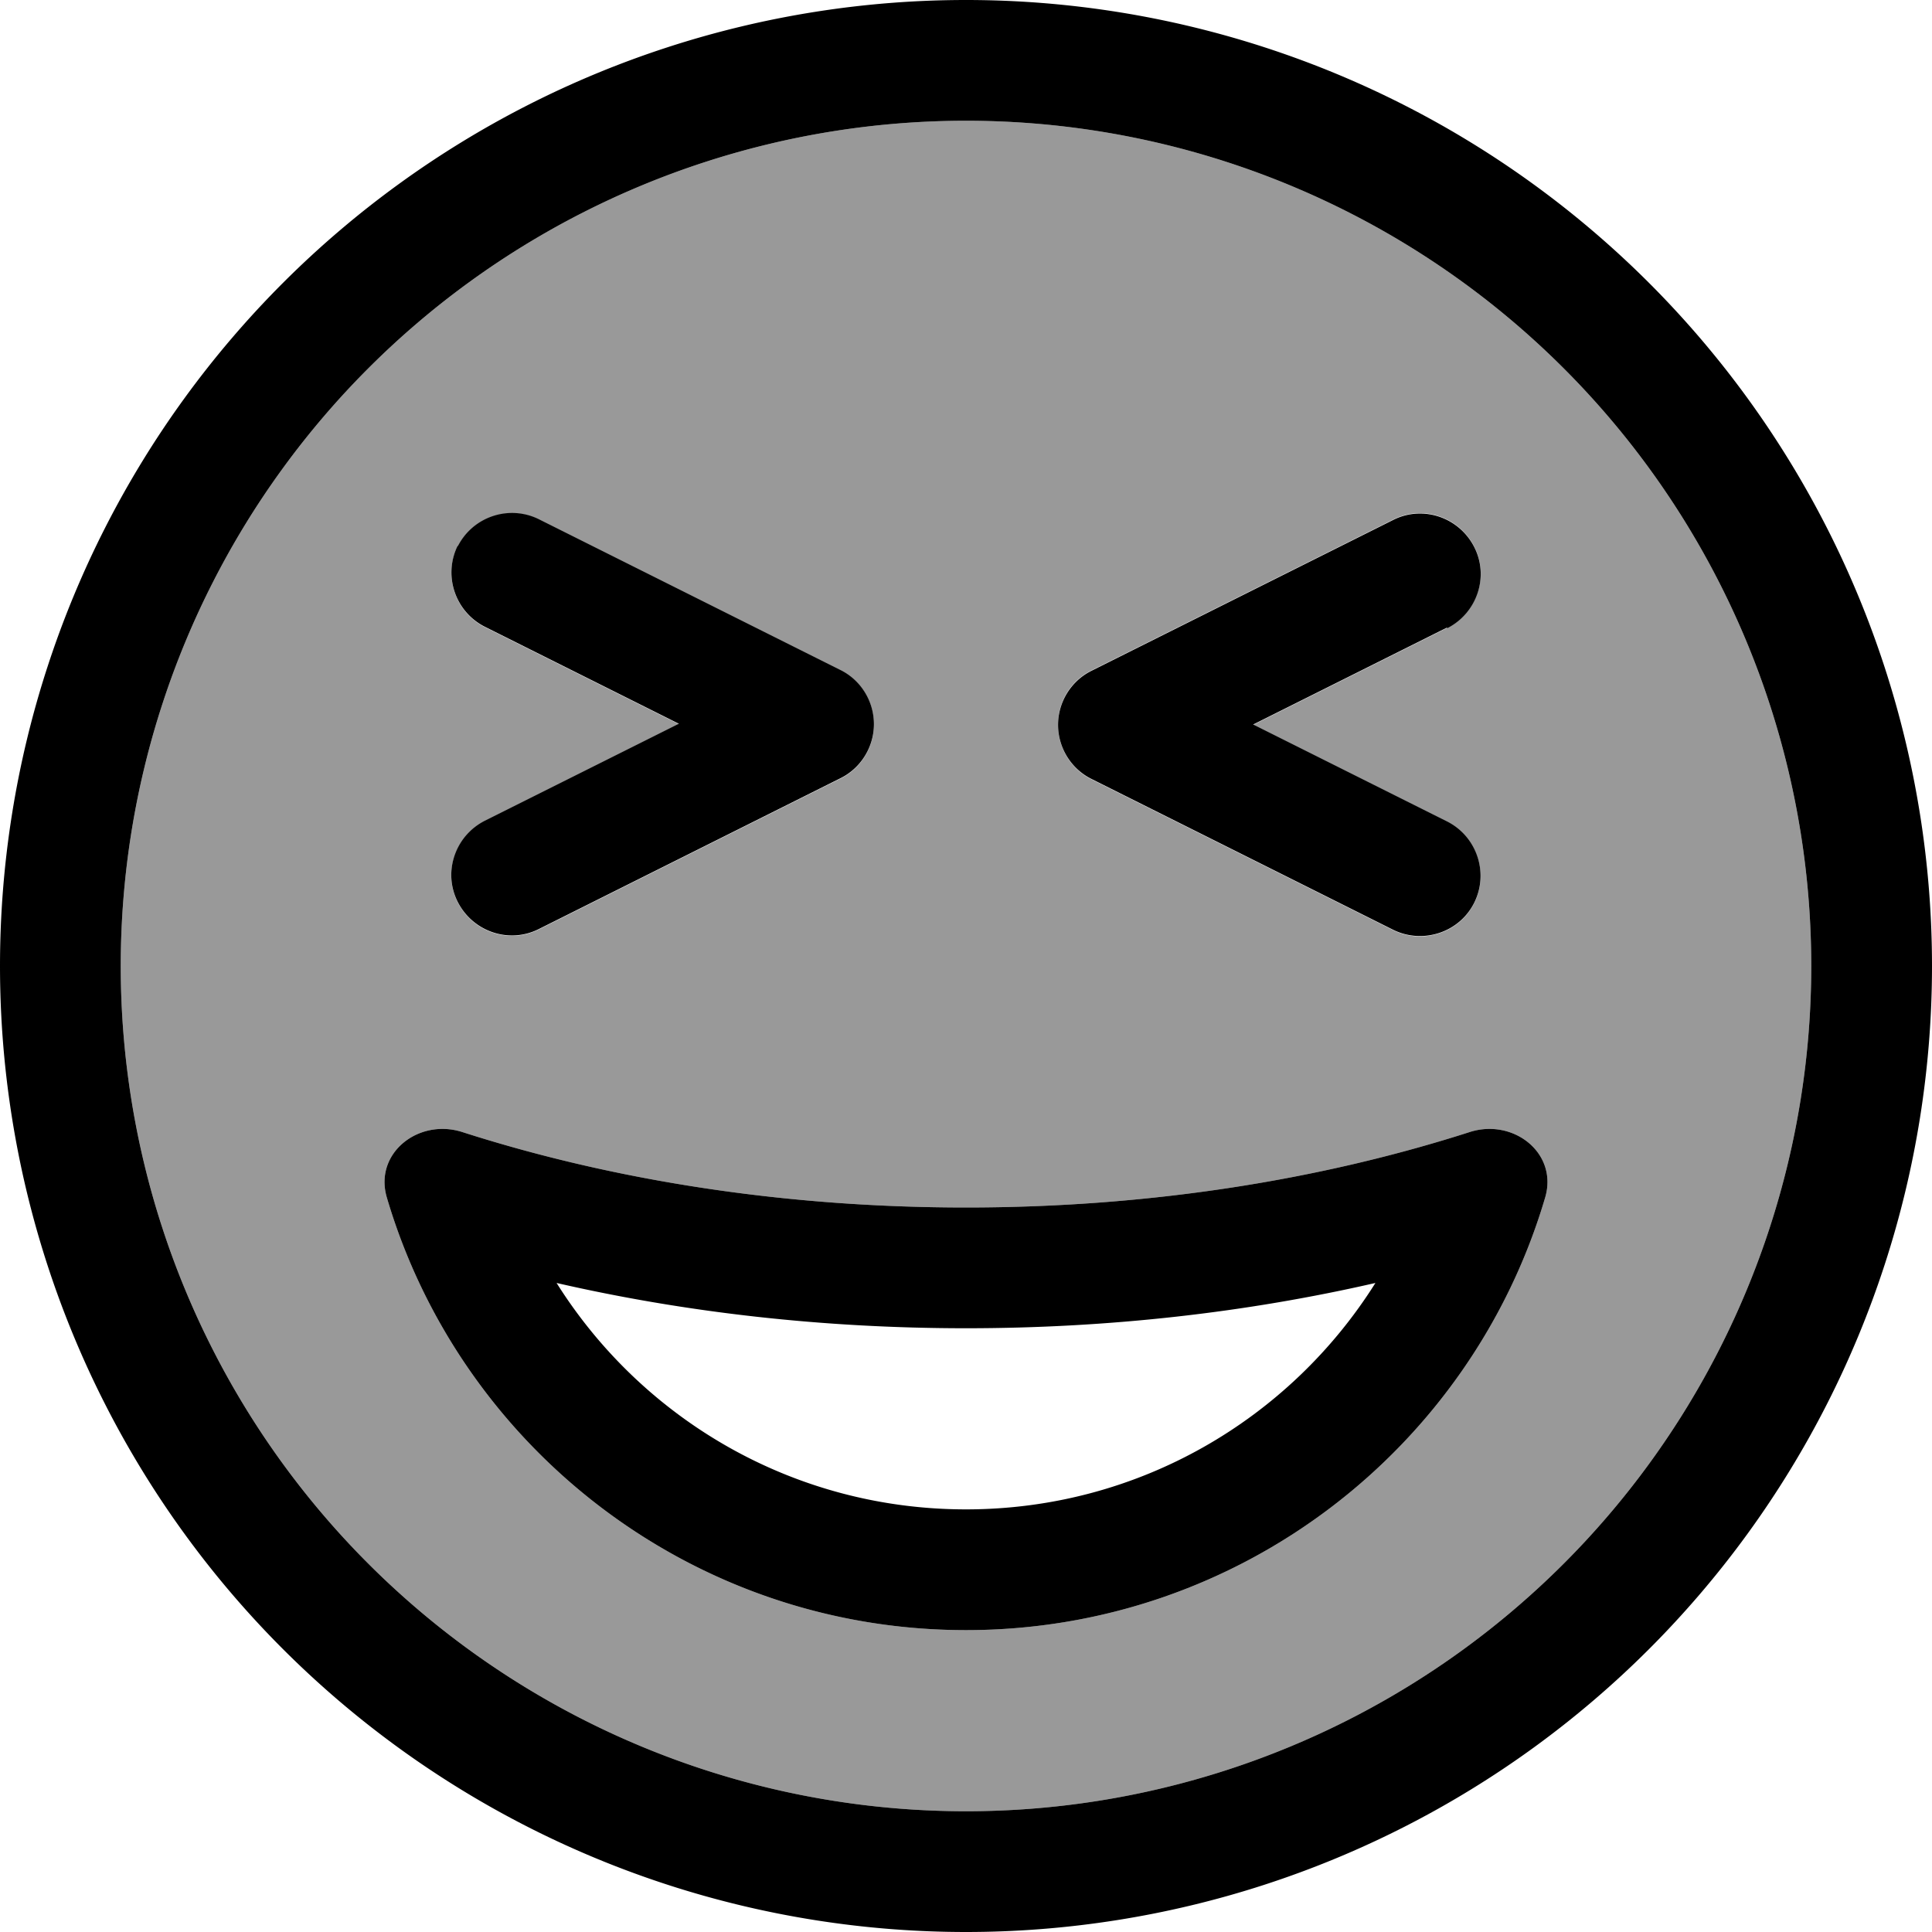 <svg xmlns="http://www.w3.org/2000/svg" viewBox="0 0 512 512"><!--! Font Awesome Pro 7.1.0 by @fontawesome - https://fontawesome.com License - https://fontawesome.com/license (Commercial License) Copyright 2025 Fonticons, Inc. --><path opacity=".4" fill="currentColor" d="M32 256a224 224 0 1 0 448 0 224 224 0 1 0 -448 0zm70.5 61.3c-3.4-11.7 8.4-21 20-17.3 39.9 12.8 85.3 20 133.5 20s93.6-7.2 133.5-20c11.6-3.7 23.4 5.6 20 17.3-19.5 66.3-80.9 114.7-153.5 114.7S122 383.6 102.5 317.3zm18.8-172.4c4-7.9 13.6-11.1 21.5-7.2l80 40c5.4 2.7 8.8 8.3 8.8 14.3s-3.4 11.6-8.8 14.3l-80 40c-7.9 4-17.5 .7-21.5-7.2s-.7-17.5 7.2-21.5l51.4-25.7-51.4-25.7c-7.9-4-11.1-13.6-7.2-21.5zM280.4 192c0-6.1 3.4-11.6 8.8-14.3l80-40c7.9-4 17.5-.7 21.5 7.2s.7 17.5-7.2 21.5l-51.4 25.7 51.4 25.7c7.9 4 11.1 13.6 7.2 21.5s-13.6 11.1-21.5 7.2l-80-40c-5.4-2.7-8.8-8.3-8.8-14.3z"/><path fill="currentColor" d="M480 256a224 224 0 1 0 -448 0 224 224 0 1 0 448 0zM0 256a256 256 0 1 1 512 0 256 256 0 1 1 -512 0zm256 96c-38 0-74.5-4.2-108.5-12 22.7 36.1 62.8 60 108.5 60s85.8-23.9 108.5-60c-34 7.8-70.5 12-108.5 12zm153.5-34.7C390 383.6 328.6 432 256 432S122 383.6 102.5 317.3c-3.4-11.7 8.4-21 20-17.3 39.9 12.8 85.3 20 133.5 20s93.6-7.2 133.5-20c11.6-3.7 23.4 5.6 20 17.3zM121.3 144.8c4-7.9 13.6-11.1 21.5-7.2l80 40c5.4 2.7 8.8 8.3 8.8 14.3s-3.4 11.6-8.8 14.3l-80 40c-7.9 4-17.5 .7-21.5-7.2s-.7-17.5 7.2-21.5l51.4-25.7-51.4-25.7c-7.9-4-11.1-13.6-7.2-21.5zm262.2 21.5l-51.4 25.7 51.4 25.7c7.9 4 11.1 13.6 7.2 21.5s-13.6 11.1-21.5 7.2l-80-40c-5.4-2.7-8.8-8.3-8.8-14.3s3.4-11.6 8.8-14.3l80-40c7.9-4 17.5-.7 21.5 7.2s.7 17.5-7.2 21.5z"/></svg>